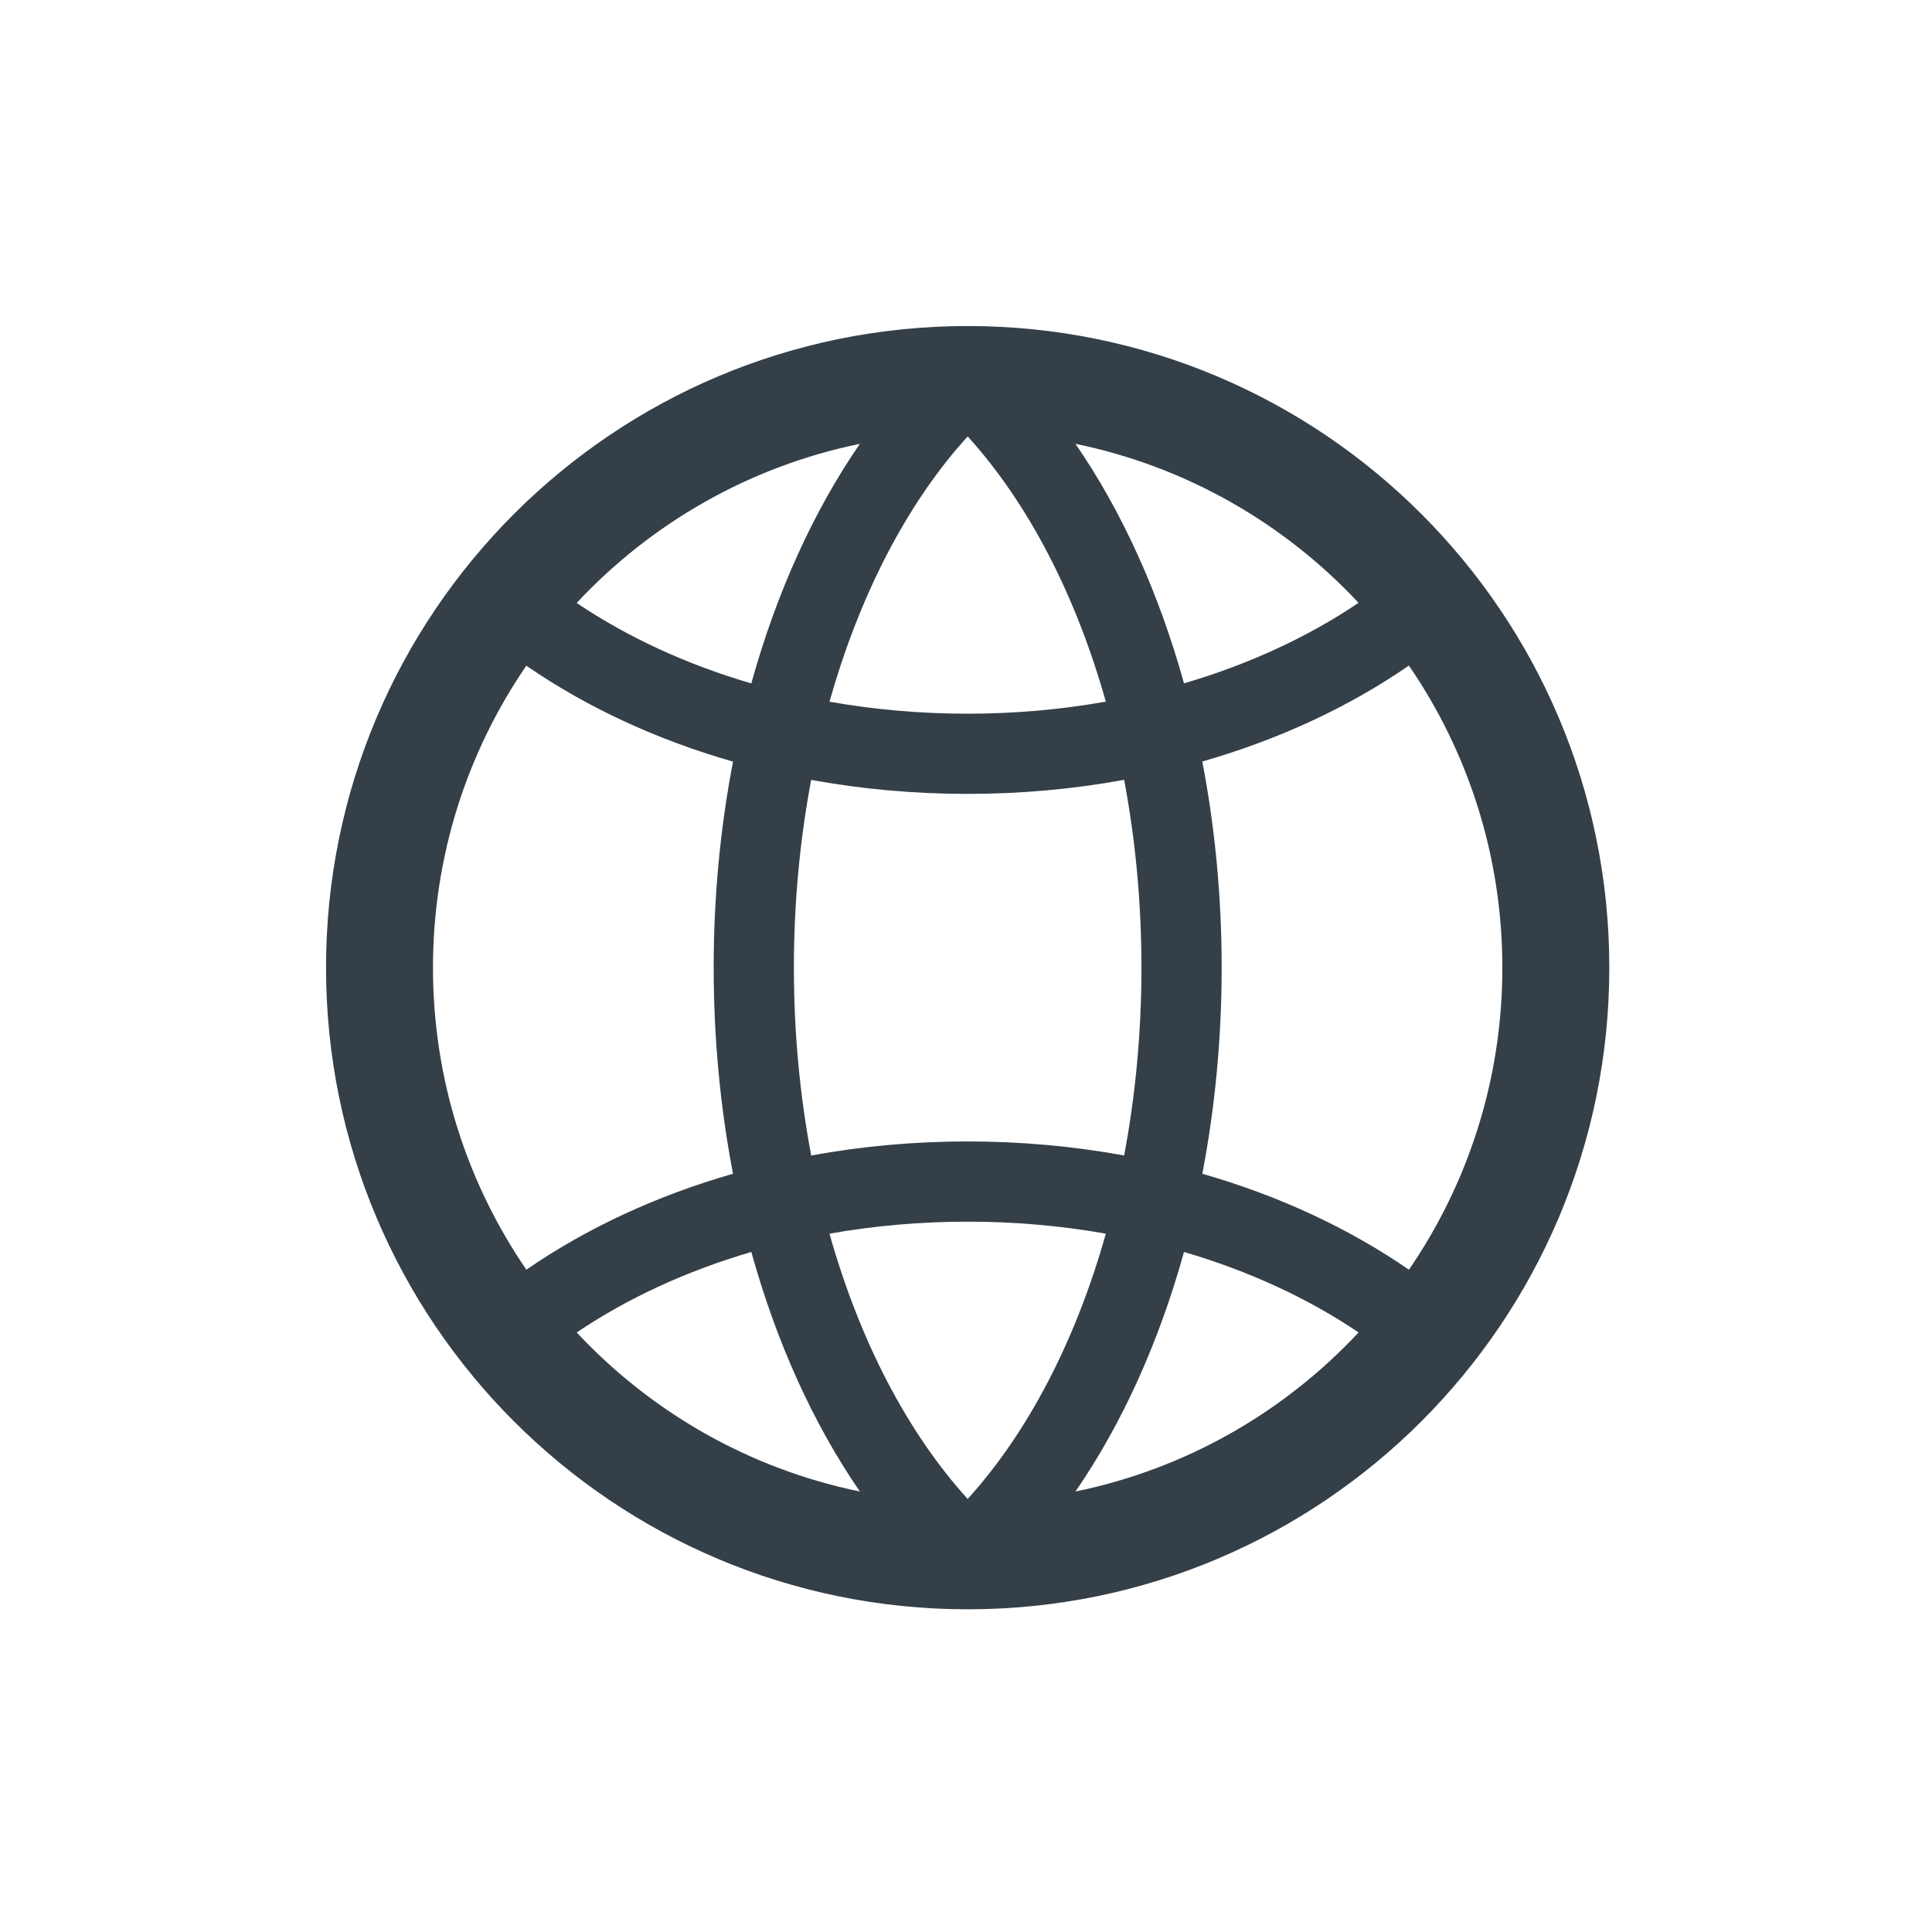 <svg width="73" height="73" viewBox="0 0 73 73" fill="none" xmlns="http://www.w3.org/2000/svg">
<path fill-rule="evenodd" clip-rule="evenodd" d="M60.807 36.563C60.807 49.952 49.952 60.807 36.563 60.807C23.174 60.807 12.319 49.952 12.319 36.563C12.319 23.174 23.174 12.319 36.563 12.319C49.952 12.319 60.807 23.174 60.807 36.563ZM40.636 16.77C42.396 19.326 43.79 22.408 44.737 25.82C47.17 25.107 49.404 24.078 51.332 22.778C48.527 19.774 44.817 17.626 40.636 16.77ZM53.235 25.148C55.463 28.396 56.766 32.327 56.766 36.563C56.766 40.798 55.463 44.728 53.236 47.976C50.955 46.402 48.306 45.175 45.429 44.35C45.907 41.865 46.16 39.247 46.16 36.563C46.16 33.879 45.907 31.26 45.428 28.774C48.305 27.949 50.953 26.723 53.235 25.148ZM51.334 50.346C49.406 49.046 47.171 48.017 44.737 47.305C43.79 50.717 42.397 53.799 40.636 56.356C44.818 55.5 48.529 53.351 51.334 50.346ZM32.49 56.356C30.729 53.799 29.336 50.717 28.389 47.305C25.955 48.017 23.72 49.046 21.791 50.346C24.597 53.351 28.308 55.5 32.49 56.356ZM19.889 47.975C22.171 46.401 24.819 45.175 27.697 44.35C27.219 41.865 26.966 39.247 26.966 36.563C26.966 33.88 27.219 31.263 27.697 28.778C24.819 27.953 22.169 26.727 19.887 25.153C17.662 28.4 16.36 32.33 16.36 36.563C16.36 40.798 17.663 44.728 19.889 47.975ZM21.789 22.782C23.718 24.082 25.954 25.111 28.388 25.823C29.335 22.41 30.729 19.327 32.49 16.77C28.307 17.627 24.595 19.776 21.789 22.782ZM36.563 16.489C38.846 19.005 40.649 22.481 41.783 26.511C40.098 26.811 38.346 26.967 36.556 26.967C34.772 26.967 33.023 26.811 31.342 26.513C32.407 22.727 34.062 19.43 36.151 16.959L36.563 16.489ZM36.556 29.997C34.538 29.997 32.558 29.816 30.65 29.468C30.224 31.725 29.997 34.11 29.997 36.563C29.997 39.016 30.224 41.402 30.651 43.66C32.56 43.31 34.543 43.129 36.564 43.129C38.584 43.129 40.566 43.31 42.475 43.66C42.902 41.402 43.129 39.016 43.129 36.563C43.129 34.11 42.902 31.724 42.475 29.465C40.564 29.816 38.579 29.997 36.556 29.997ZM31.342 46.614C32.476 50.645 34.279 54.122 36.563 56.637C38.847 54.121 40.65 50.645 41.784 46.614C40.101 46.315 38.35 46.16 36.564 46.16C34.776 46.16 33.026 46.315 31.342 46.614Z" fill="#343F48"/>
</svg>
